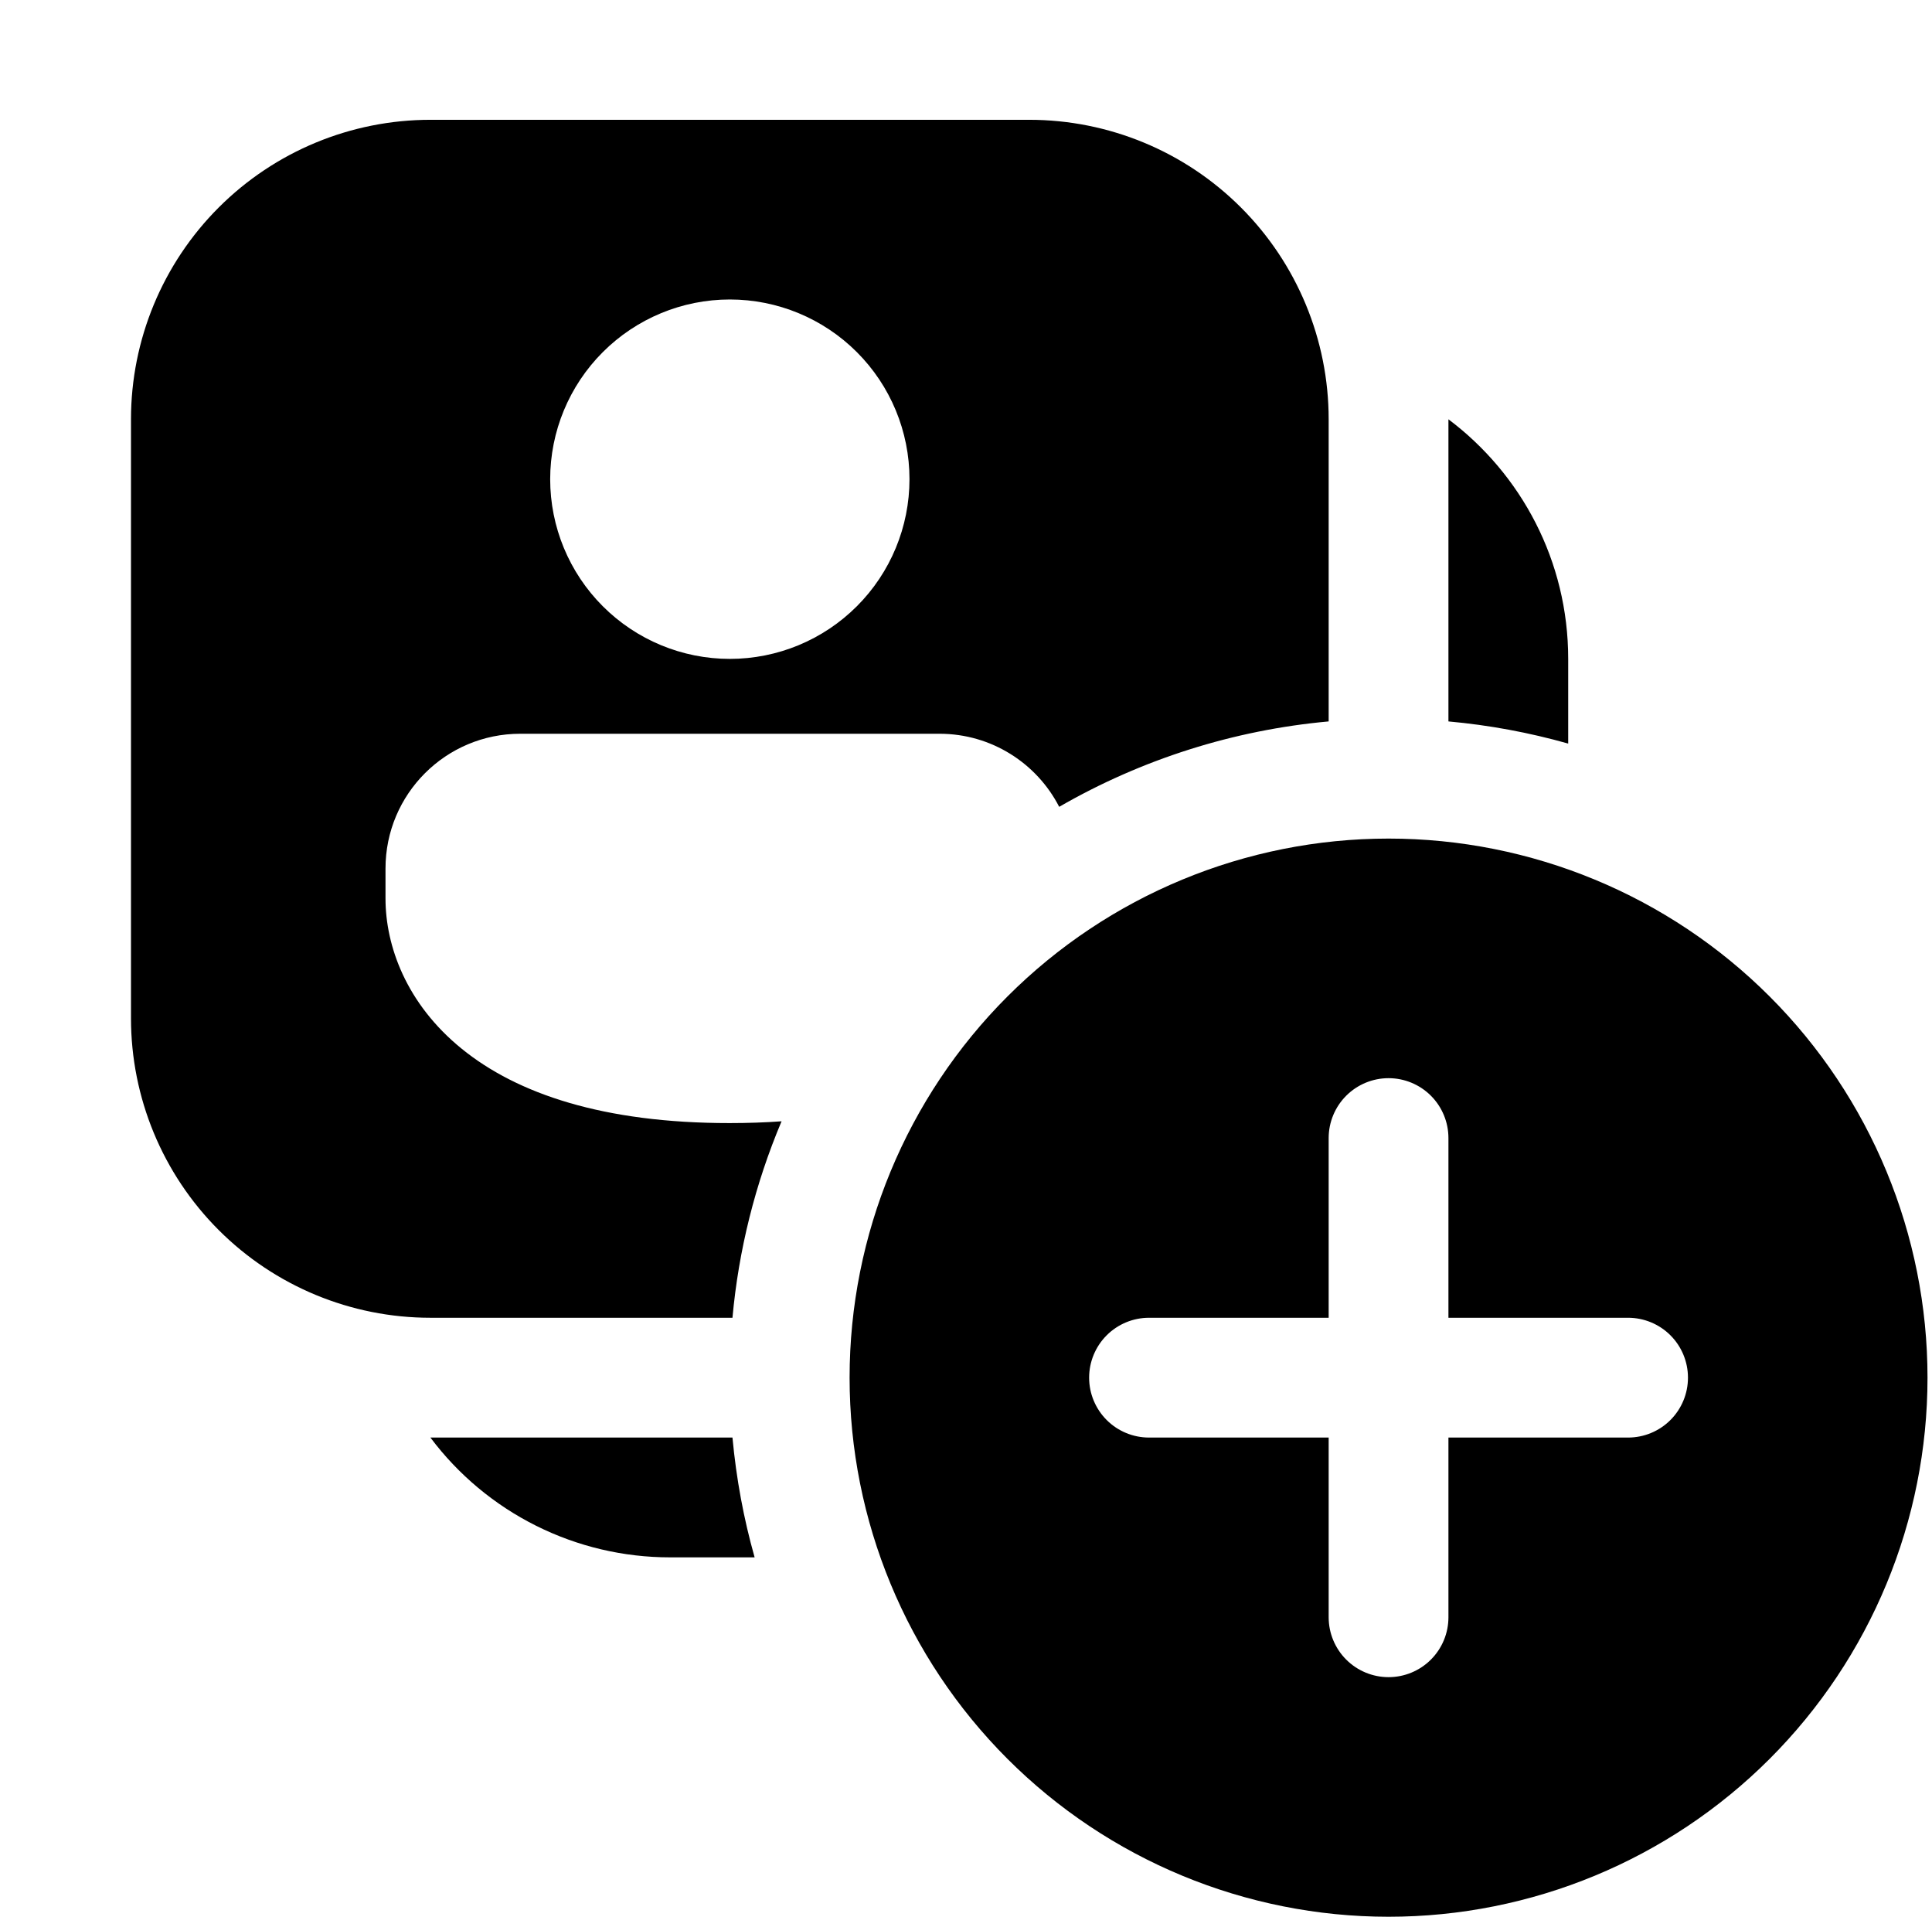 <svg width="123" height="122" viewBox="0 0 123 122" fill="none" xmlns="http://www.w3.org/2000/svg">
<g clip-path="url(#clip0_64_1285)">
<path d="M27.402 7.625C22.346 7.625 17.497 9.633 13.923 13.208C10.348 16.783 8.339 21.632 8.339 26.688V64.812C8.339 69.868 10.348 74.717 13.923 78.292C17.497 81.867 22.346 83.875 27.402 83.875H46.632C47.023 79.57 48.078 75.352 49.758 71.37C48.706 71.446 47.603 71.484 46.449 71.484C38.405 71.484 32.922 69.616 29.4 66.757C25.846 63.875 24.543 60.184 24.543 57.188V55.281C24.543 50.538 28.386 46.703 33.121 46.703H59.808C63.133 46.703 66.015 48.594 67.433 51.354C72.691 48.322 78.545 46.467 84.589 45.918V26.688C84.589 21.632 82.581 16.783 79.006 13.208C75.431 9.633 70.582 7.625 65.527 7.625H27.402ZM27.402 91.5H46.632C46.876 94.123 47.346 96.665 48.043 99.125H42.652C39.693 99.125 36.774 98.436 34.127 97.112C31.48 95.789 29.177 93.868 27.402 91.5ZM99.839 41.938V47.328C97.347 46.624 94.794 46.151 92.214 45.918V26.688C96.843 30.165 99.839 35.7 99.839 41.938ZM46.464 41.938C43.431 41.938 40.522 40.733 38.377 38.587C36.232 36.443 35.027 33.533 35.027 30.5C35.027 27.467 36.232 24.557 38.377 22.413C40.522 20.267 43.431 19.062 46.464 19.062C49.498 19.062 52.407 20.267 54.552 22.413C56.697 24.557 57.902 27.467 57.902 30.5C57.902 33.533 56.697 36.443 54.552 38.587C52.407 40.733 49.498 41.938 46.464 41.938ZM122.714 87.688C122.714 96.788 119.099 105.515 112.664 111.95C106.23 118.385 97.502 122 88.402 122C79.302 122 70.574 118.385 64.139 111.95C57.704 105.515 54.089 96.788 54.089 87.688C54.089 78.587 57.704 69.86 64.139 63.425C70.574 56.99 79.302 53.375 88.402 53.375C97.502 53.375 106.23 56.99 112.664 63.425C119.099 69.86 122.714 78.587 122.714 87.688ZM92.214 72.438C92.214 71.426 91.813 70.457 91.098 69.742C90.383 69.027 89.413 68.625 88.402 68.625C87.391 68.625 86.421 69.027 85.706 69.742C84.991 70.457 84.589 71.426 84.589 72.438V83.875H73.152C72.141 83.875 71.171 84.277 70.456 84.992C69.741 85.707 69.339 86.676 69.339 87.688C69.339 88.699 69.741 89.668 70.456 90.383C71.171 91.098 72.141 91.5 73.152 91.5H84.589V102.938C84.589 103.949 84.991 104.918 85.706 105.633C86.421 106.348 87.391 106.75 88.402 106.75C89.413 106.75 90.383 106.348 91.098 105.633C91.813 104.918 92.214 103.949 92.214 102.938V91.5H103.652C104.663 91.5 105.633 91.098 106.348 90.383C107.063 89.668 107.464 88.699 107.464 87.688C107.464 86.676 107.063 85.707 106.348 84.992C105.633 84.277 104.663 83.875 103.652 83.875H92.214V72.438Z" fill="black"/>
</g>
<defs>
<clipPath id="clip0_64_1285">
<rect width="122" height="122" fill="white" transform="translate(0.714)"/>
</clipPath>
</defs>
</svg>
